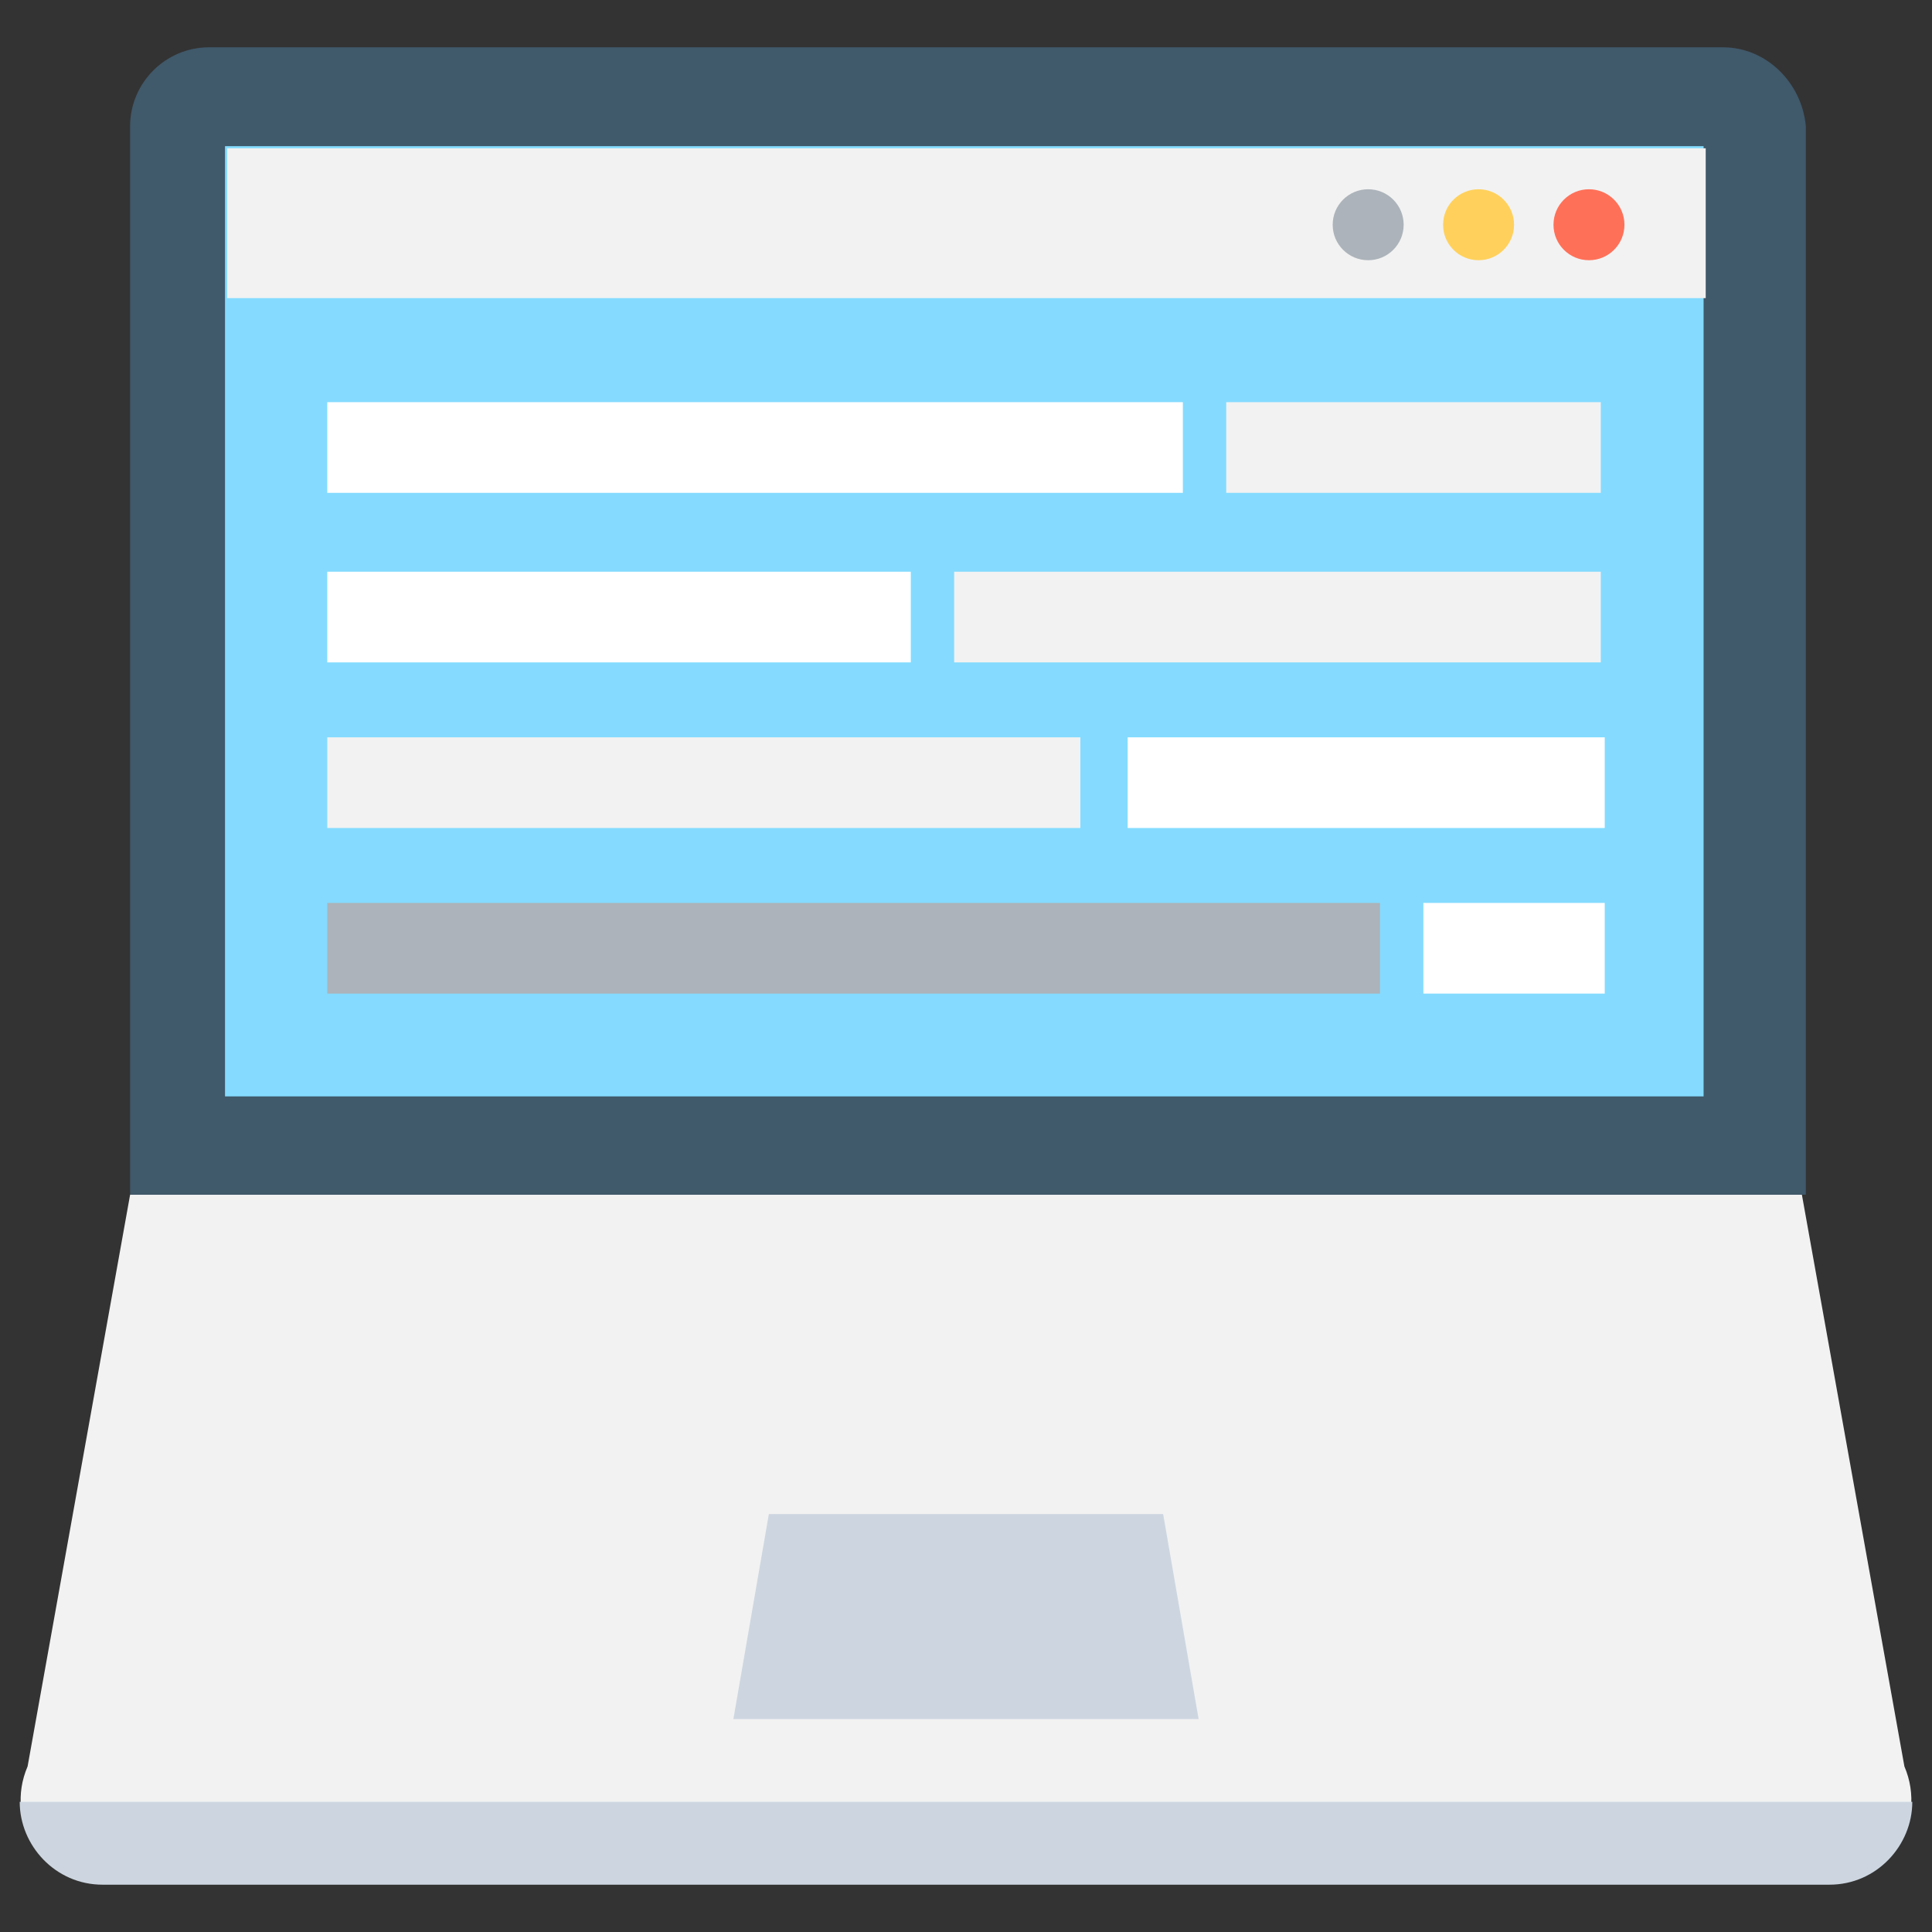 <?xml version="1.0" encoding="utf-8"?>
<!-- Generator: Adobe Illustrator 20.1.0, SVG Export Plug-In . SVG Version: 6.00 Build 0)  -->
<!DOCTYPE svg PUBLIC "-//W3C//DTD SVG 1.1//EN" "http://www.w3.org/Graphics/SVG/1.1/DTD/svg11.dtd">
<svg version="1.1" id="Layer_1" xmlns="http://www.w3.org/2000/svg" xmlns:xlink="http://www.w3.org/1999/xlink" x="0px" y="0px"
	 viewBox="0 0 49 49" enable-background="new 0 0 49 49" xml:space="preserve">
<rect x="0" y="0" width="49" height="49" fill="#333333" stroke="none"/>
<g>
	<path fill="#F2F2F2" d="M48.3,44.8l-2.6-14.5H3.3L0.7,44.8c-0.6,1.4,0.4,2.9,1.9,2.9h43.8C47.9,47.8,48.9,46.2,48.3,44.8z"/>
	<path fill="#CDD6E0" d="M0.5,45.7c0,1.1,0.9,2.1,2.1,2.1h43.8c1.2,0,2.1-1,2.1-2.1H0.5z"/>
	<path fill="#40596B" d="M43.7,1.2H5.3c-1.1,0-2,0.9-2,2v27.1h42.5V3.2C45.7,2.1,44.8,1.2,43.7,1.2z"/>
	
		<rect x="12.4" y="-2.9" transform="matrix(-1.836970e-16 1 -1 -1.836970e-16 40.307 -8.693)" fill="#84DBFF" width="24.1" height="37.5"/>
	
		<rect x="22.6" y="-13.1" transform="matrix(-1.836970e-16 1 -1 -1.836970e-16 30.161 -18.839)" fill="#F2F2F2" width="3.8" height="37.5"/>
	<polygon fill="#CDD6E0" points="30.4,43.6 18.6,43.6 19.5,38.4 29.5,38.4 	"/>
	<circle fill="#FF7058" cx="40.3" cy="5.7" r="0.9"/>
	<circle fill="#FFD15C" cx="37.5" cy="5.7" r="0.9"/>
	<circle fill="#ACB3BA" cx="34.7" cy="5.7" r="0.9"/>
	<rect x="8.3" y="22.9" fill="#ACB3BA" width="26.7" height="2.3"/>
	<rect x="36.1" y="22.9" fill="#FFFFFF" width="4.6" height="2.3"/>
	<rect x="8.3" y="18.7" fill="#F2F2F2" width="19.1" height="2.3"/>
	<rect x="28.6" y="18.7" fill="#FFFFFF" width="12.1" height="2.3"/>
	<rect x="8.3" y="14.5" fill="#FFFFFF" width="14.8" height="2.3"/>
	<rect x="24.2" y="14.5" fill="#F2F2F2" width="16.4" height="2.3"/>
	<rect x="8.3" y="10.2" fill="#FFFFFF" width="21.7" height="2.3"/>
	<rect x="31.1" y="10.2" fill="#F2F2F2" width="9.5" height="2.3"/>
</g>
</svg>
